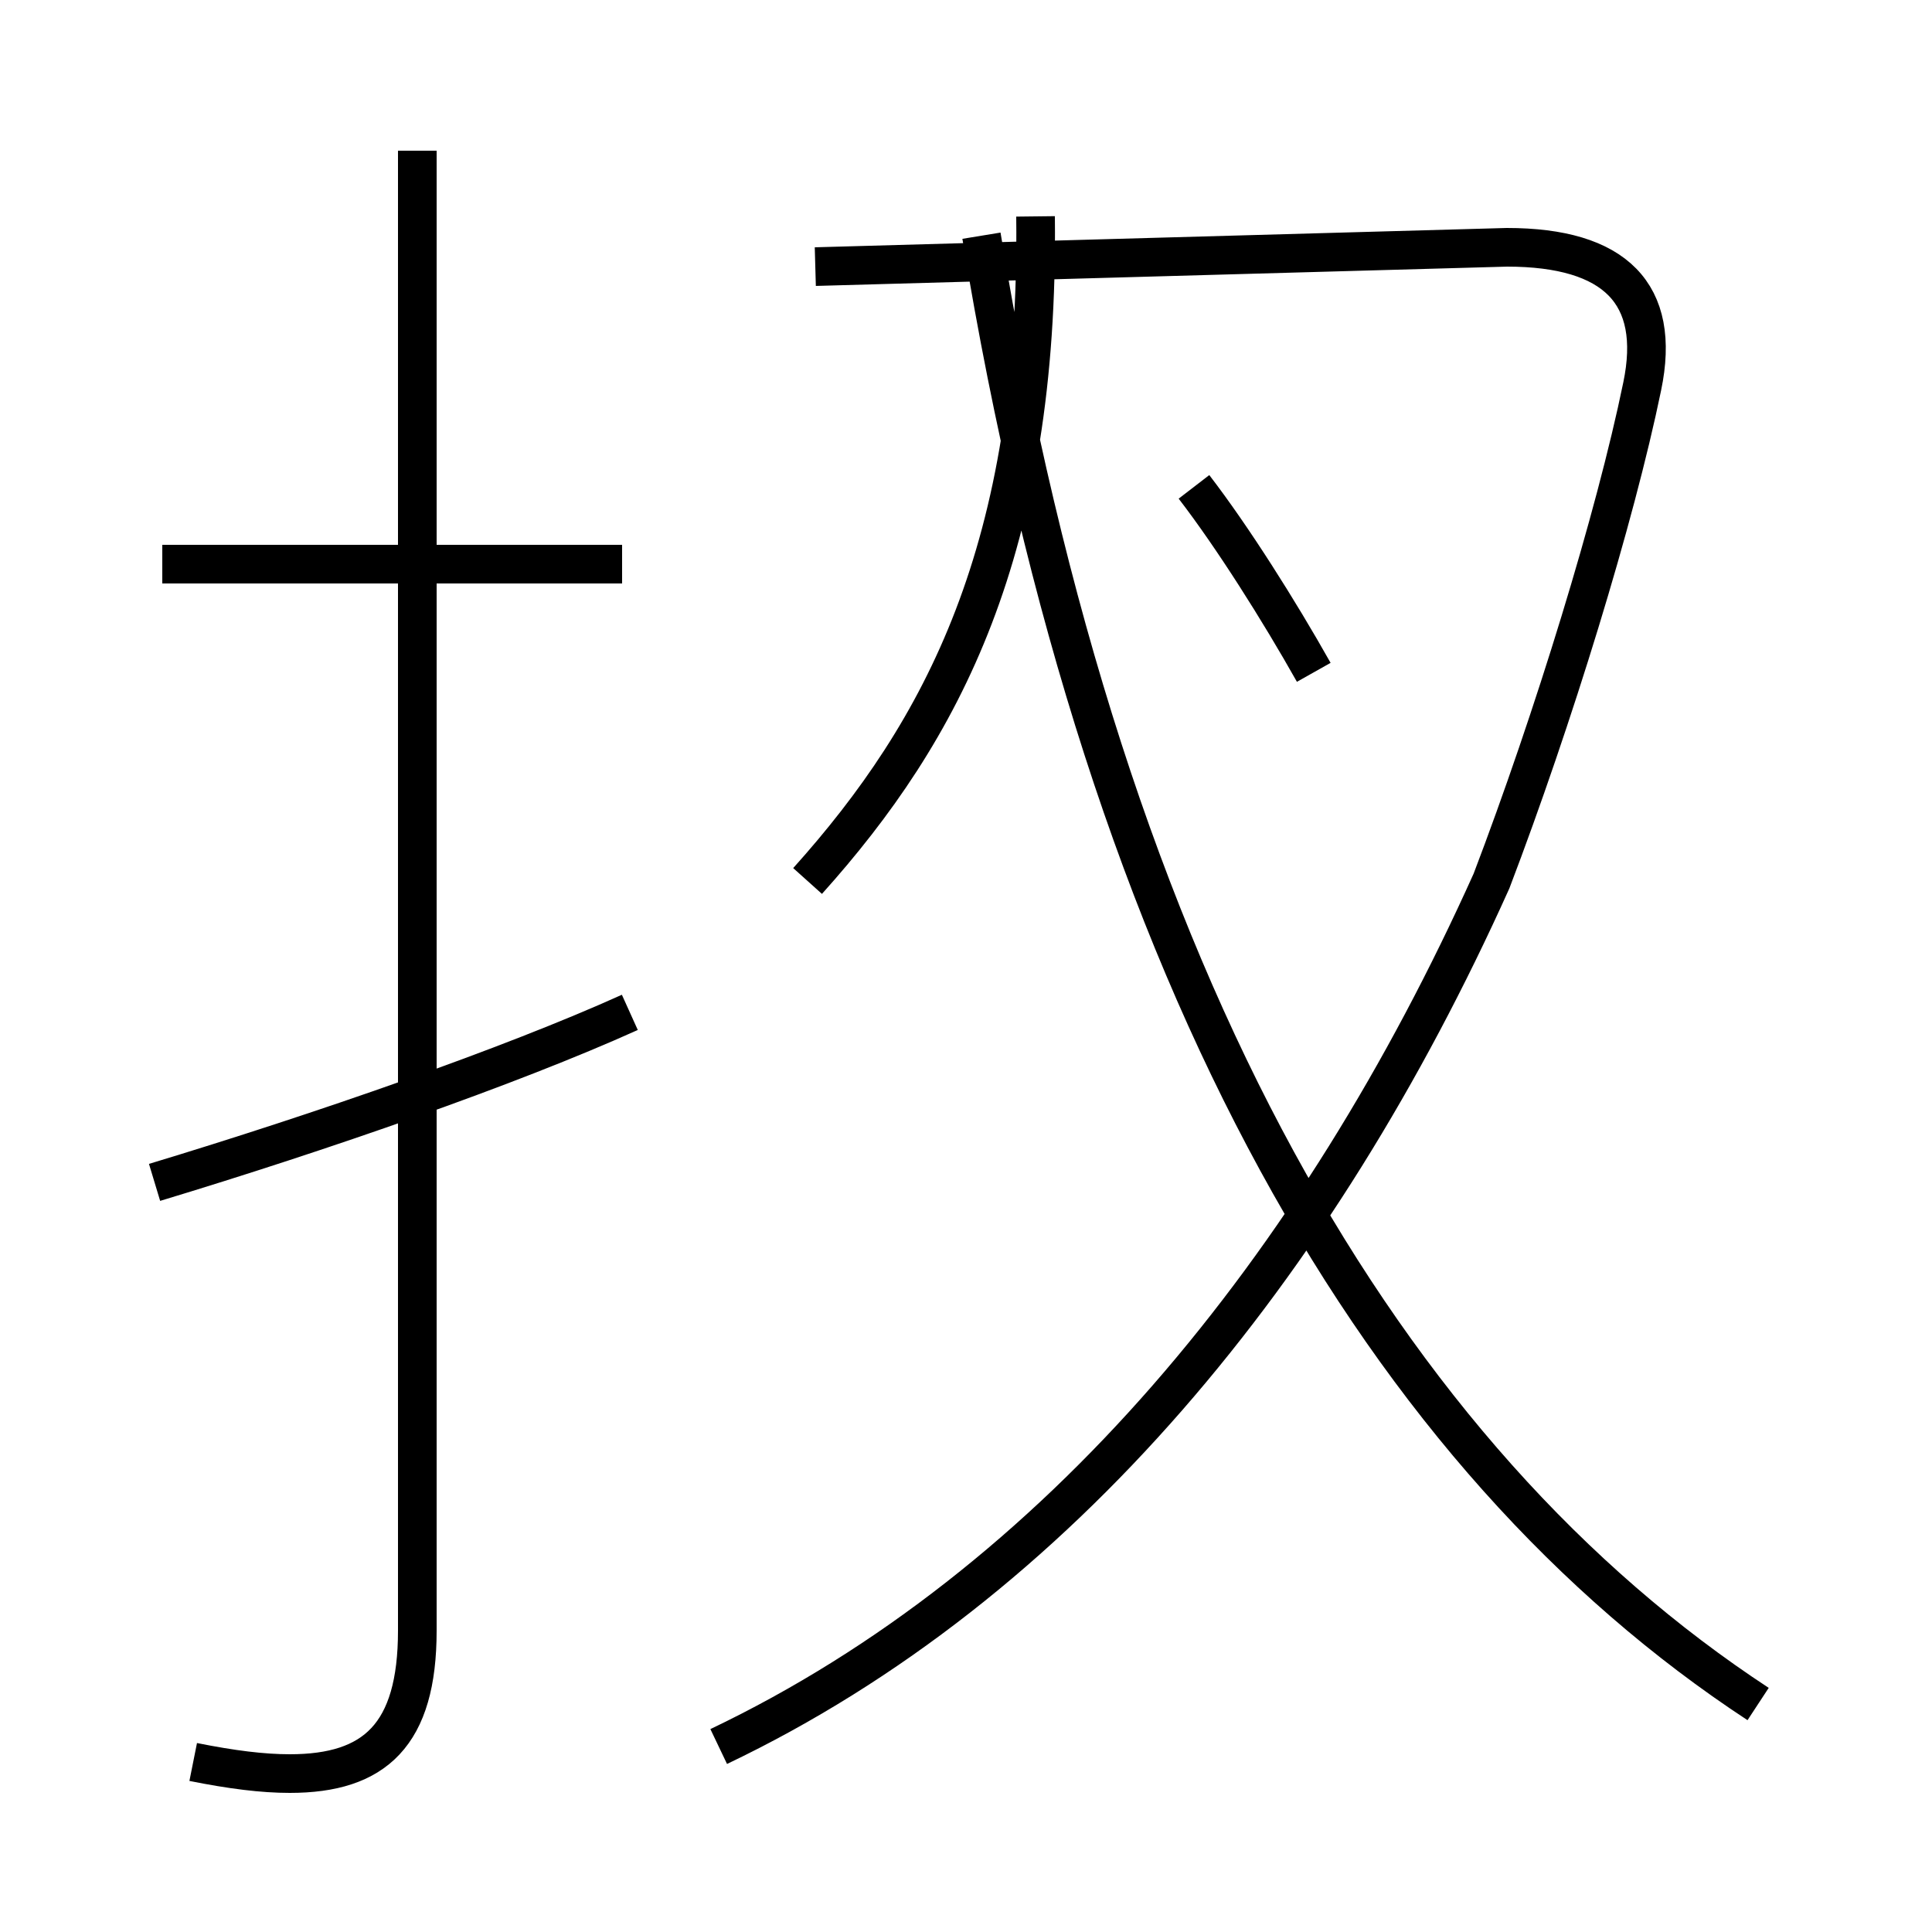 <?xml version='1.0' encoding='utf8'?>
<svg viewBox="0.0 -44.0 50.0 50.0" version="1.1" xmlns="http://www.w3.org/2000/svg">
<rect x="0.0" y="-44.0" width="50.0" height="50.0" fill="#808080" stroke="none"/>
<rect x="-1000" y="-1000" width="2000" height="2000" stroke="white" fill="white"/>
<g style="fill:none; stroke:#000000;  stroke-width:1">
<path d="M 16.1 29.4 L 4.2 29.4 M 5.0 -1.6 C 6.0 -1.8 6.8 -1.9 7.5 -1.9 C 9.7 -1.9 10.8 -0.9 10.8 1.8 L 10.8 40.1 M 4.0 13.4 C 8.3 14.7 13.2 16.4 16.3 17.8 M 20.9 21.2 C 24.4 25.1 26.9 29.8 26.8 38.4 M 18.6 -1.2 C 27.4 3.0 34.1 11.2 38.6 21.2 C 40.2 25.4 41.8 30.6 42.5 34.0 C 43.0 36.4 41.8 37.6 39.0 37.6 L 21.1 37.1 M 34.0 26.6 C 33.1 28.2 31.9 30.1 30.9 31.4 M 45.5 -0.1 C 35.9 6.2 28.6 18.4 25.4 37.9" transform="scale(1, -1)" />
</g>
</svg>